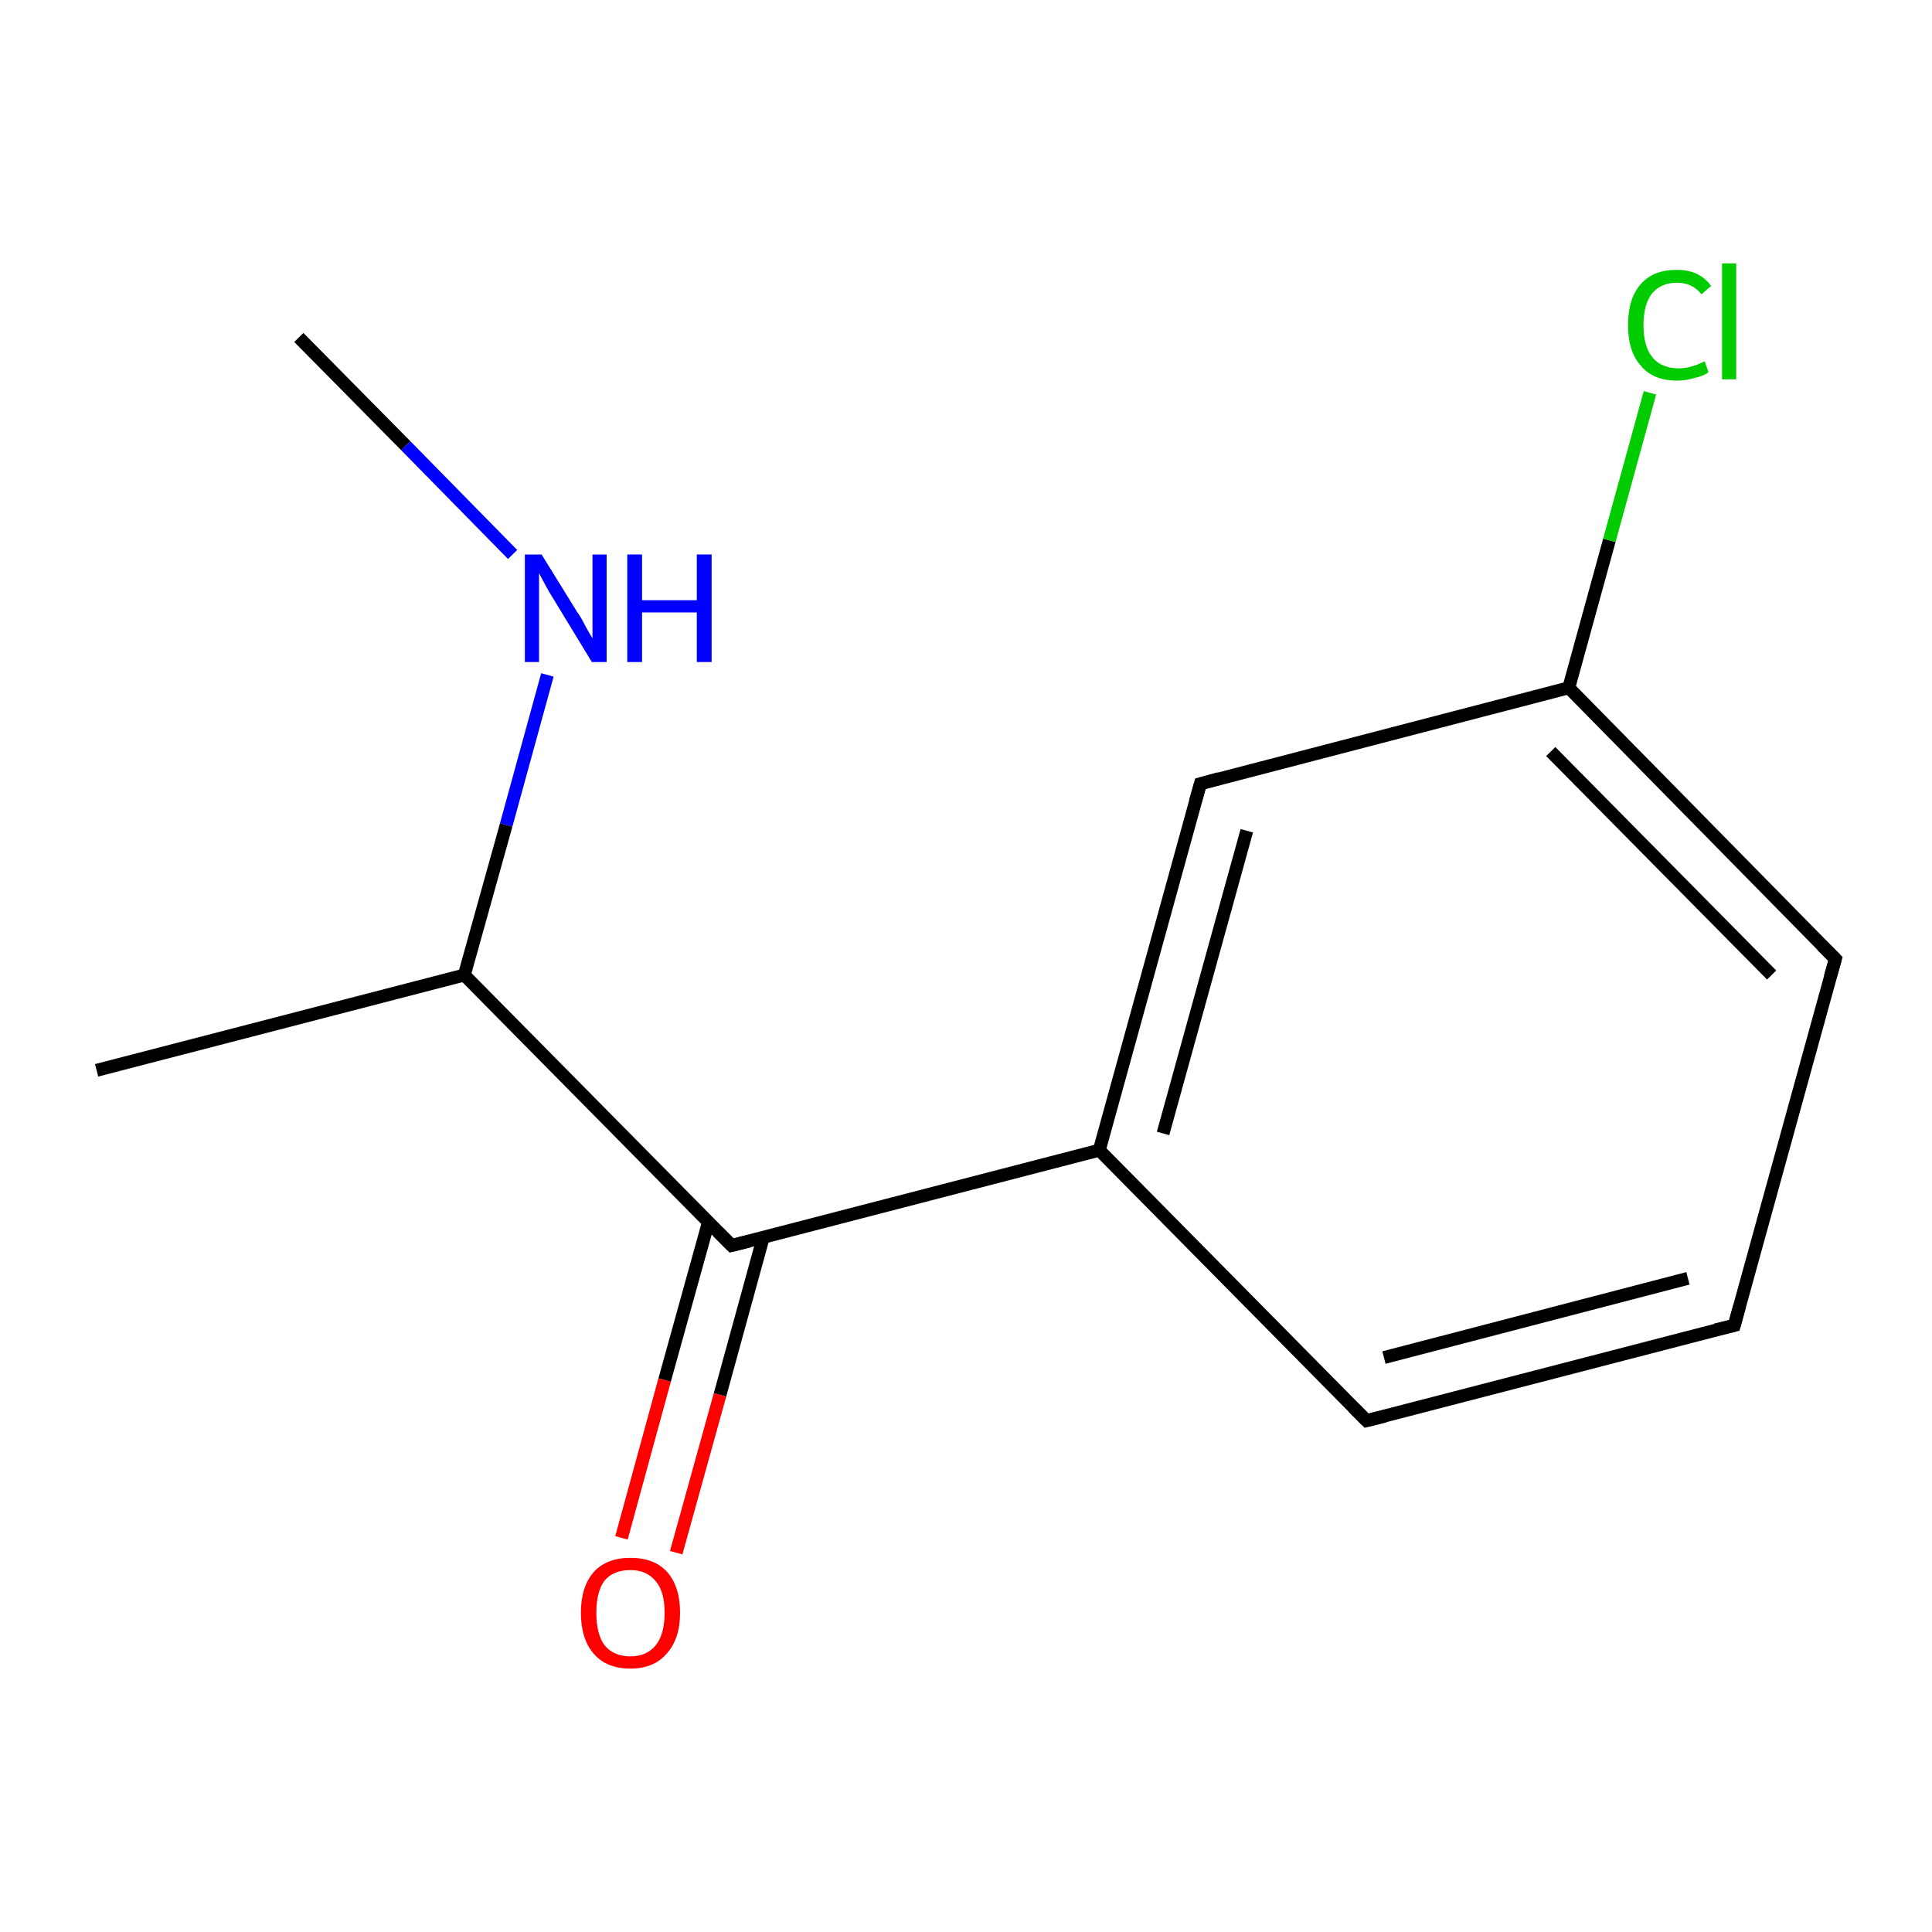 <?xml version='1.0' encoding='iso-8859-1'?>
<svg version='1.1' baseProfile='full'
              xmlns='http://www.w3.org/2000/svg'
                      xmlns:rdkit='http://www.rdkit.org/xml'
                      xmlns:xlink='http://www.w3.org/1999/xlink'
                  xml:space='preserve'
width='300px' height='300px' viewBox='0 0 300 300'>
<!-- END OF HEADER -->
<rect style='opacity:1.0;fill:#FFFFFF;stroke:none' width='300.0' height='300.0' x='0.0' y='0.0'> </rect>
<path class='bond-0 atom-0 atom-1' d='M 15.0,166.2 L 72.1,151.4' style='fill:none;fill-rule:evenodd;stroke:#000000;stroke-width:2.0px;stroke-linecap:butt;stroke-linejoin:miter;stroke-opacity:1' />
<path class='bond-1 atom-1 atom-2' d='M 72.1,151.4 L 113.6,193.4' style='fill:none;fill-rule:evenodd;stroke:#000000;stroke-width:2.0px;stroke-linecap:butt;stroke-linejoin:miter;stroke-opacity:1' />
<path class='bond-2 atom-2 atom-3' d='M 110.0,189.8 L 103.2,214.3' style='fill:none;fill-rule:evenodd;stroke:#000000;stroke-width:2.0px;stroke-linecap:butt;stroke-linejoin:miter;stroke-opacity:1' />
<path class='bond-2 atom-2 atom-3' d='M 103.2,214.3 L 96.5,238.8' style='fill:none;fill-rule:evenodd;stroke:#FF0000;stroke-width:2.0px;stroke-linecap:butt;stroke-linejoin:miter;stroke-opacity:1' />
<path class='bond-2 atom-2 atom-3' d='M 118.5,192.2 L 111.8,216.6' style='fill:none;fill-rule:evenodd;stroke:#000000;stroke-width:2.0px;stroke-linecap:butt;stroke-linejoin:miter;stroke-opacity:1' />
<path class='bond-2 atom-2 atom-3' d='M 111.8,216.6 L 105.0,241.1' style='fill:none;fill-rule:evenodd;stroke:#FF0000;stroke-width:2.0px;stroke-linecap:butt;stroke-linejoin:miter;stroke-opacity:1' />
<path class='bond-3 atom-2 atom-4' d='M 113.6,193.4 L 170.7,178.6' style='fill:none;fill-rule:evenodd;stroke:#000000;stroke-width:2.0px;stroke-linecap:butt;stroke-linejoin:miter;stroke-opacity:1' />
<path class='bond-4 atom-4 atom-5' d='M 170.7,178.6 L 186.4,121.7' style='fill:none;fill-rule:evenodd;stroke:#000000;stroke-width:2.0px;stroke-linecap:butt;stroke-linejoin:miter;stroke-opacity:1' />
<path class='bond-4 atom-4 atom-5' d='M 180.6,176.0 L 193.6,129.0' style='fill:none;fill-rule:evenodd;stroke:#000000;stroke-width:2.0px;stroke-linecap:butt;stroke-linejoin:miter;stroke-opacity:1' />
<path class='bond-5 atom-5 atom-6' d='M 186.4,121.7 L 243.6,106.8' style='fill:none;fill-rule:evenodd;stroke:#000000;stroke-width:2.0px;stroke-linecap:butt;stroke-linejoin:miter;stroke-opacity:1' />
<path class='bond-6 atom-6 atom-7' d='M 243.6,106.8 L 285.0,148.9' style='fill:none;fill-rule:evenodd;stroke:#000000;stroke-width:2.0px;stroke-linecap:butt;stroke-linejoin:miter;stroke-opacity:1' />
<path class='bond-6 atom-6 atom-7' d='M 240.8,116.7 L 275.1,151.4' style='fill:none;fill-rule:evenodd;stroke:#000000;stroke-width:2.0px;stroke-linecap:butt;stroke-linejoin:miter;stroke-opacity:1' />
<path class='bond-7 atom-7 atom-8' d='M 285.0,148.9 L 269.3,205.8' style='fill:none;fill-rule:evenodd;stroke:#000000;stroke-width:2.0px;stroke-linecap:butt;stroke-linejoin:miter;stroke-opacity:1' />
<path class='bond-8 atom-8 atom-9' d='M 269.3,205.8 L 212.2,220.6' style='fill:none;fill-rule:evenodd;stroke:#000000;stroke-width:2.0px;stroke-linecap:butt;stroke-linejoin:miter;stroke-opacity:1' />
<path class='bond-8 atom-8 atom-9' d='M 262.1,198.5 L 214.9,210.8' style='fill:none;fill-rule:evenodd;stroke:#000000;stroke-width:2.0px;stroke-linecap:butt;stroke-linejoin:miter;stroke-opacity:1' />
<path class='bond-9 atom-6 atom-10' d='M 243.6,106.8 L 249.9,83.9' style='fill:none;fill-rule:evenodd;stroke:#000000;stroke-width:2.0px;stroke-linecap:butt;stroke-linejoin:miter;stroke-opacity:1' />
<path class='bond-9 atom-6 atom-10' d='M 249.9,83.9 L 256.2,61.0' style='fill:none;fill-rule:evenodd;stroke:#00CC00;stroke-width:2.0px;stroke-linecap:butt;stroke-linejoin:miter;stroke-opacity:1' />
<path class='bond-10 atom-1 atom-11' d='M 72.1,151.4 L 78.6,128.1' style='fill:none;fill-rule:evenodd;stroke:#000000;stroke-width:2.0px;stroke-linecap:butt;stroke-linejoin:miter;stroke-opacity:1' />
<path class='bond-10 atom-1 atom-11' d='M 78.6,128.1 L 85.0,104.8' style='fill:none;fill-rule:evenodd;stroke:#0000FF;stroke-width:2.0px;stroke-linecap:butt;stroke-linejoin:miter;stroke-opacity:1' />
<path class='bond-11 atom-11 atom-12' d='M 79.6,86.1 L 63.0,69.2' style='fill:none;fill-rule:evenodd;stroke:#0000FF;stroke-width:2.0px;stroke-linecap:butt;stroke-linejoin:miter;stroke-opacity:1' />
<path class='bond-11 atom-11 atom-12' d='M 63.0,69.2 L 46.4,52.4' style='fill:none;fill-rule:evenodd;stroke:#000000;stroke-width:2.0px;stroke-linecap:butt;stroke-linejoin:miter;stroke-opacity:1' />
<path class='bond-12 atom-9 atom-4' d='M 212.2,220.6 L 170.7,178.6' style='fill:none;fill-rule:evenodd;stroke:#000000;stroke-width:2.0px;stroke-linecap:butt;stroke-linejoin:miter;stroke-opacity:1' />
<path d='M 111.5,191.3 L 113.6,193.4 L 116.4,192.7' style='fill:none;stroke:#000000;stroke-width:2.0px;stroke-linecap:butt;stroke-linejoin:miter;stroke-miterlimit:10;stroke-opacity:1;' />
<path d='M 185.6,124.5 L 186.4,121.7 L 189.3,120.9' style='fill:none;stroke:#000000;stroke-width:2.0px;stroke-linecap:butt;stroke-linejoin:miter;stroke-miterlimit:10;stroke-opacity:1;' />
<path d='M 282.9,146.8 L 285.0,148.9 L 284.2,151.7' style='fill:none;stroke:#000000;stroke-width:2.0px;stroke-linecap:butt;stroke-linejoin:miter;stroke-miterlimit:10;stroke-opacity:1;' />
<path d='M 270.1,202.9 L 269.3,205.8 L 266.4,206.5' style='fill:none;stroke:#000000;stroke-width:2.0px;stroke-linecap:butt;stroke-linejoin:miter;stroke-miterlimit:10;stroke-opacity:1;' />
<path d='M 215.0,219.9 L 212.2,220.6 L 210.1,218.5' style='fill:none;stroke:#000000;stroke-width:2.0px;stroke-linecap:butt;stroke-linejoin:miter;stroke-miterlimit:10;stroke-opacity:1;' />
<path class='atom-3' d='M 90.2 250.4
Q 90.2 246.4, 92.2 244.1
Q 94.2 241.9, 97.9 241.9
Q 101.6 241.9, 103.6 244.1
Q 105.6 246.4, 105.6 250.4
Q 105.6 254.5, 103.5 256.8
Q 101.5 259.1, 97.9 259.1
Q 94.2 259.1, 92.2 256.8
Q 90.2 254.5, 90.2 250.4
M 97.9 257.2
Q 100.4 257.2, 101.8 255.5
Q 103.2 253.8, 103.2 250.4
Q 103.2 247.1, 101.8 245.5
Q 100.4 243.8, 97.9 243.8
Q 95.3 243.8, 93.9 245.4
Q 92.6 247.1, 92.6 250.4
Q 92.6 253.8, 93.9 255.5
Q 95.3 257.2, 97.9 257.2
' fill='#FF0000'/>
<path class='atom-10' d='M 252.8 50.5
Q 252.8 46.3, 254.8 44.1
Q 256.7 41.9, 260.4 41.9
Q 263.9 41.9, 265.7 44.4
L 264.2 45.7
Q 262.8 43.9, 260.4 43.9
Q 257.9 43.9, 256.5 45.6
Q 255.2 47.3, 255.2 50.5
Q 255.2 53.8, 256.6 55.5
Q 258.0 57.2, 260.7 57.2
Q 262.5 57.2, 264.7 56.1
L 265.3 57.8
Q 264.5 58.4, 263.1 58.7
Q 261.8 59.1, 260.4 59.1
Q 256.7 59.1, 254.8 56.8
Q 252.8 54.6, 252.8 50.5
' fill='#00CC00'/>
<path class='atom-10' d='M 267.4 40.9
L 269.6 40.9
L 269.6 58.9
L 267.4 58.9
L 267.4 40.9
' fill='#00CC00'/>
<path class='atom-11' d='M 84.1 86.1
L 89.6 95.0
Q 90.2 95.8, 91.0 97.4
Q 91.9 99.0, 92.0 99.1
L 92.0 86.1
L 94.2 86.1
L 94.2 102.8
L 91.9 102.8
L 86.0 93.1
Q 85.3 92.0, 84.6 90.7
Q 83.9 89.4, 83.7 89.0
L 83.7 102.8
L 81.5 102.8
L 81.5 86.1
L 84.1 86.1
' fill='#0000FF'/>
<path class='atom-11' d='M 97.4 86.1
L 99.7 86.1
L 99.7 93.2
L 108.2 93.2
L 108.2 86.1
L 110.5 86.1
L 110.5 102.8
L 108.2 102.8
L 108.2 95.1
L 99.7 95.1
L 99.7 102.8
L 97.4 102.8
L 97.4 86.1
' fill='#0000FF'/>
</svg>
